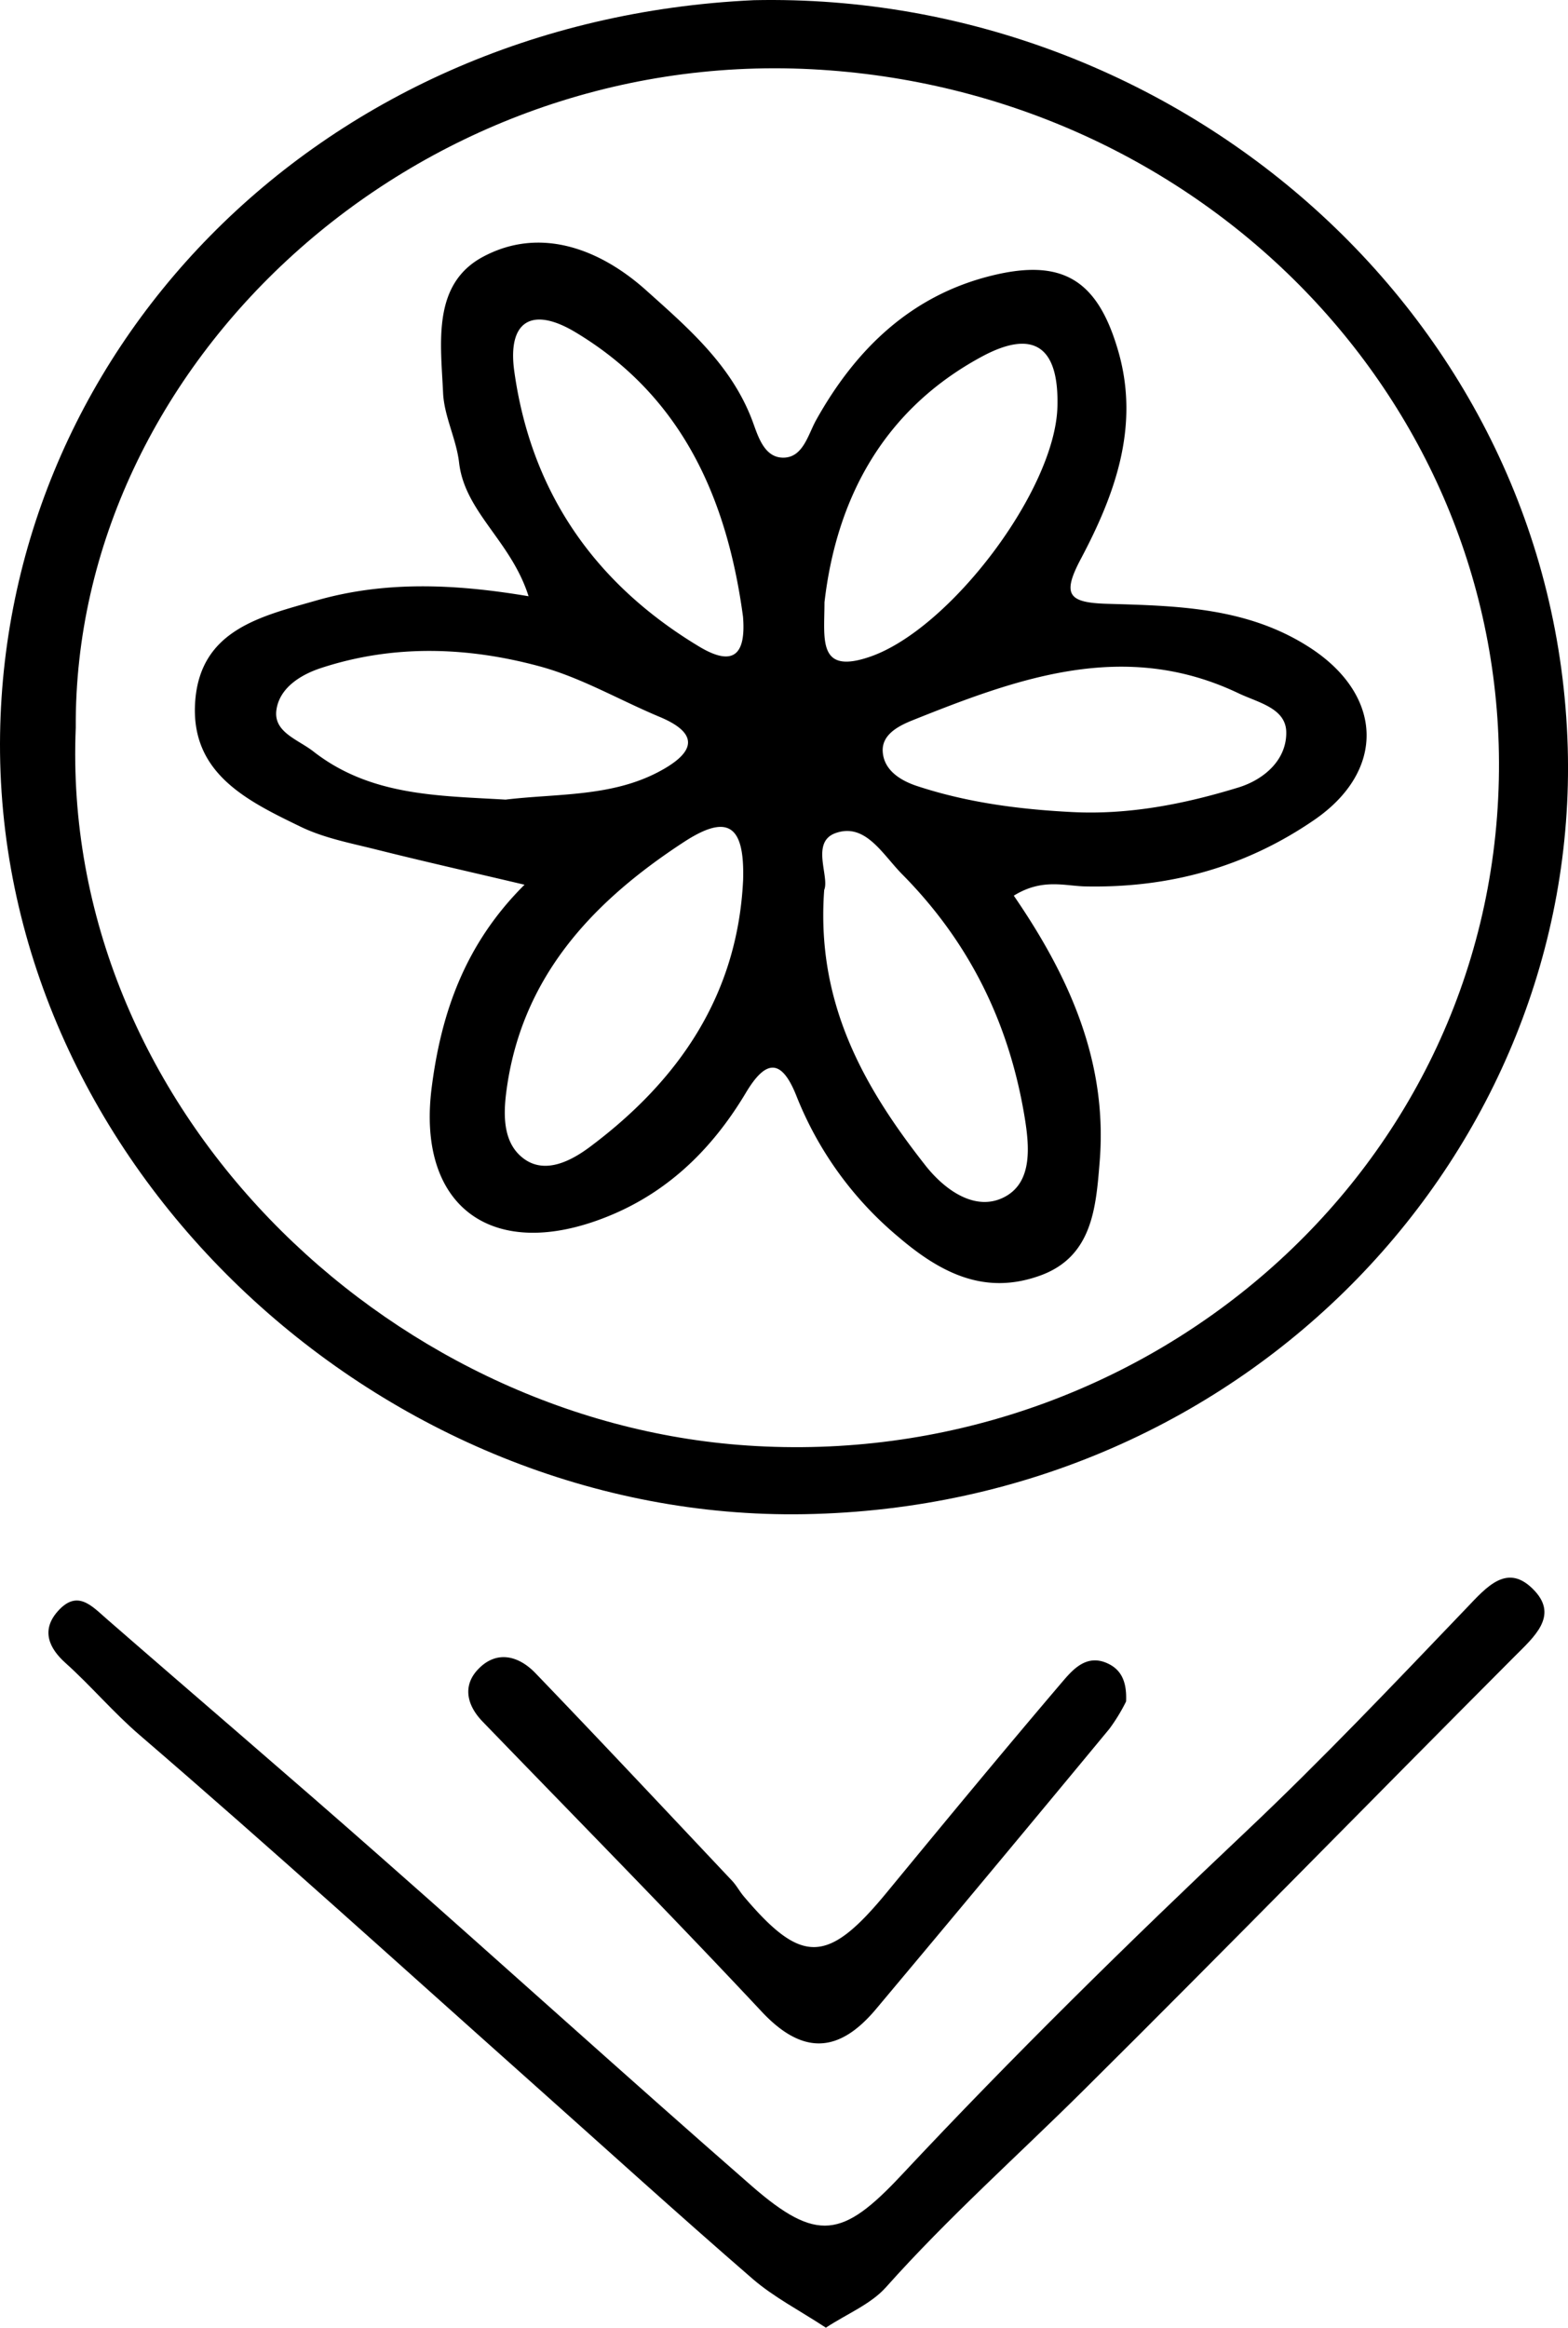 <svg id="Layer_1" data-name="Layer 1" xmlns="http://www.w3.org/2000/svg" viewBox="0 0 349.78 519.15"><path d="M492.12,218.7c94.65-2,178.77,70.77,181.53,166.67,2.57,89.52-70.86,169.26-170.28,171C409.9,558,325,480.38,323.94,386.6,323,298.34,393.86,223.23,492.12,218.7ZM340.83,380.94c-3.52,84.3,69,154.67,149.76,160.11C578.45,547,656.31,481,658.28,392.6c1.87-84.18-66.19-154-153.32-158.5C416,229.52,340.34,299.94,340.83,380.94Z" transform="translate(-323.93 -218.66)"/><path d="M508.16,737.8c-6-3.93-11.67-6.84-16.37-10.91C475,712.35,458.58,697.42,442,682.65c-28.89-25.75-57.56-51.76-86.9-77-5.93-5.09-10.87-11-16.61-16.14-3.48-3.14-5.51-7.14-1.7-11.46,4.36-4.94,7.54-1.28,10.94,1.68,20.4,17.77,41,35.33,61.26,53.21,27.6,24.3,54.84,49,82.55,73.19,14.63,12.76,20.35,11.68,33.46-2.33,24.78-26.47,50.63-51.87,77-76.77,16.86-15.93,32.85-32.79,48.9-49.55,4.68-4.89,9.33-10.53,15.39-4,5.25,5.66-.17,10.28-4.48,14.6-32.09,32.18-63.84,64.69-96.09,96.7-14.74,14.64-30.28,28.45-44.15,44C518.2,732.56,512.94,734.67,508.16,737.8Z" transform="translate(-323.93 -218.66)"/><path d="M575.13,598.14a40.29,40.29,0,0,1-3.73,6.11q-25.95,31.37-52.11,62.56c-8.15,9.68-16.21,10.37-25.44.51-20.46-21.85-41.47-43.17-62.27-64.7-3.54-3.66-4.49-8-1-11.66,4.17-4.37,9.11-3,12.85.92,14.72,15.3,29.23,30.79,43.8,46.24,1,1.06,1.68,2.38,2.62,3.49,13,15.36,18.75,15.12,32-1,12.94-15.72,25.91-31.42,39.11-46.91,2.36-2.77,5.41-6.17,10-4.07C573.81,590.92,575.35,593.39,575.13,598.14Z" transform="translate(-323.93 -218.66)"/><path d="M550.08,418.42c12.67,18.45,20.93,37.41,19.16,59.3-.83,10.28-1.62,21.2-13.25,25.42-12.21,4.42-22-.34-31.7-8.65a78.66,78.66,0,0,1-22.68-31.36c-3.3-8.34-6.77-8.32-11.27-.79-7.93,13.28-18.58,23.41-33.53,28.64-24.09,8.43-39.85-4-36.59-29.7,2.09-16.49,7.33-32,20.72-45.3-12.28-2.9-22.81-5.27-33.28-7.9-5.65-1.41-11.55-2.54-16.72-5.06-11.91-5.78-24.72-11.94-23.45-28.12,1.25-15.86,14.81-18.81,27-22.31,15-4.3,30.39-3.81,47.35-.95-3.91-12.36-14.22-18.73-15.5-29.81-.61-5.26-3.34-10.34-3.57-15.57-.5-11.05-2.51-24.22,8.91-30.33,12.86-6.89,26.22-1.64,36.37,7.46,9.23,8.28,19,16.62,23.69,29.05,1.23,3.26,2.57,8.4,7.05,8.29,4.32-.11,5.41-5.18,7.21-8.4,8.88-15.91,21.26-27.8,39.16-32.2,16-3.95,23.73,1.14,28.27,17,4.76,16.67-.78,31.82-8.37,46.14-4.28,8.06-2.83,9.81,5.92,10.06,15.49.45,31.11.74,45,9.67,16.58,10.65,17.17,27.52,1.11,38.54-15.39,10.56-32.34,15.17-50.9,14.82C561.46,416.29,556.5,414.46,550.08,418.42Zm-60.38-3.49c.35-12.07-3.26-15-13.31-8.41-20.32,13.29-36.35,30.19-39.56,56-.7,5.63-.42,11.33,3.93,14.55,4.9,3.64,10.84.32,14.81-2.65C475.39,459.58,488.47,440.58,489.7,414.93Zm-53-17.93c11.49-1.38,23.47-.59,34.07-6.15,6.48-3.4,10.83-7.92.27-12.32-8.93-3.73-17.47-8.75-26.71-11.25-16.09-4.36-32.59-4.94-48.76.36-4.72,1.54-9.42,4.56-10,9.54-.55,4.83,4.88,6.43,8.27,9.08C406.62,396.24,421.74,396.11,436.71,397Zm71.09,20.12c-1.87,25.22,8.84,44,22.57,61.46,4.34,5.52,11.16,10.38,17.58,7.08s5.65-11.42,4.47-18.37c-3.51-20.71-12.31-38.55-27.19-53.6-4.45-4.5-8.21-11.54-14.83-9.25C504.68,406.41,509,414.09,507.8,417.12ZM563,399.77c12.73.66,25.09-1.77,37.16-5.47,5.8-1.78,10.81-6.19,10.7-12.37-.09-5.34-6.26-6.56-10.59-8.62-25.45-12.15-49.18-3.45-72.79,6-3.08,1.24-6.84,3.15-6.64,6.93.23,4.27,4.07,6.57,7.81,7.78C539.78,397.67,551.31,399.17,563,399.77ZM507.85,353c0,8.26-1.61,16.23,10.25,12.1,17.78-6.2,41.15-37.05,41.71-55.64.39-13.25-5.07-17.59-16.81-11.29C520.9,310.07,510.5,330,507.85,353Zm-18.17,3.22c-3.55-26.34-13.57-49.18-37.38-63.46-9.8-5.88-15.19-2.41-13.65,8.68,3.74,26.91,17.85,47.3,41.12,61.35C487.53,367.5,490.35,364.7,489.68,356.24Z" transform="translate(-323.93 -218.66)"/></svg>